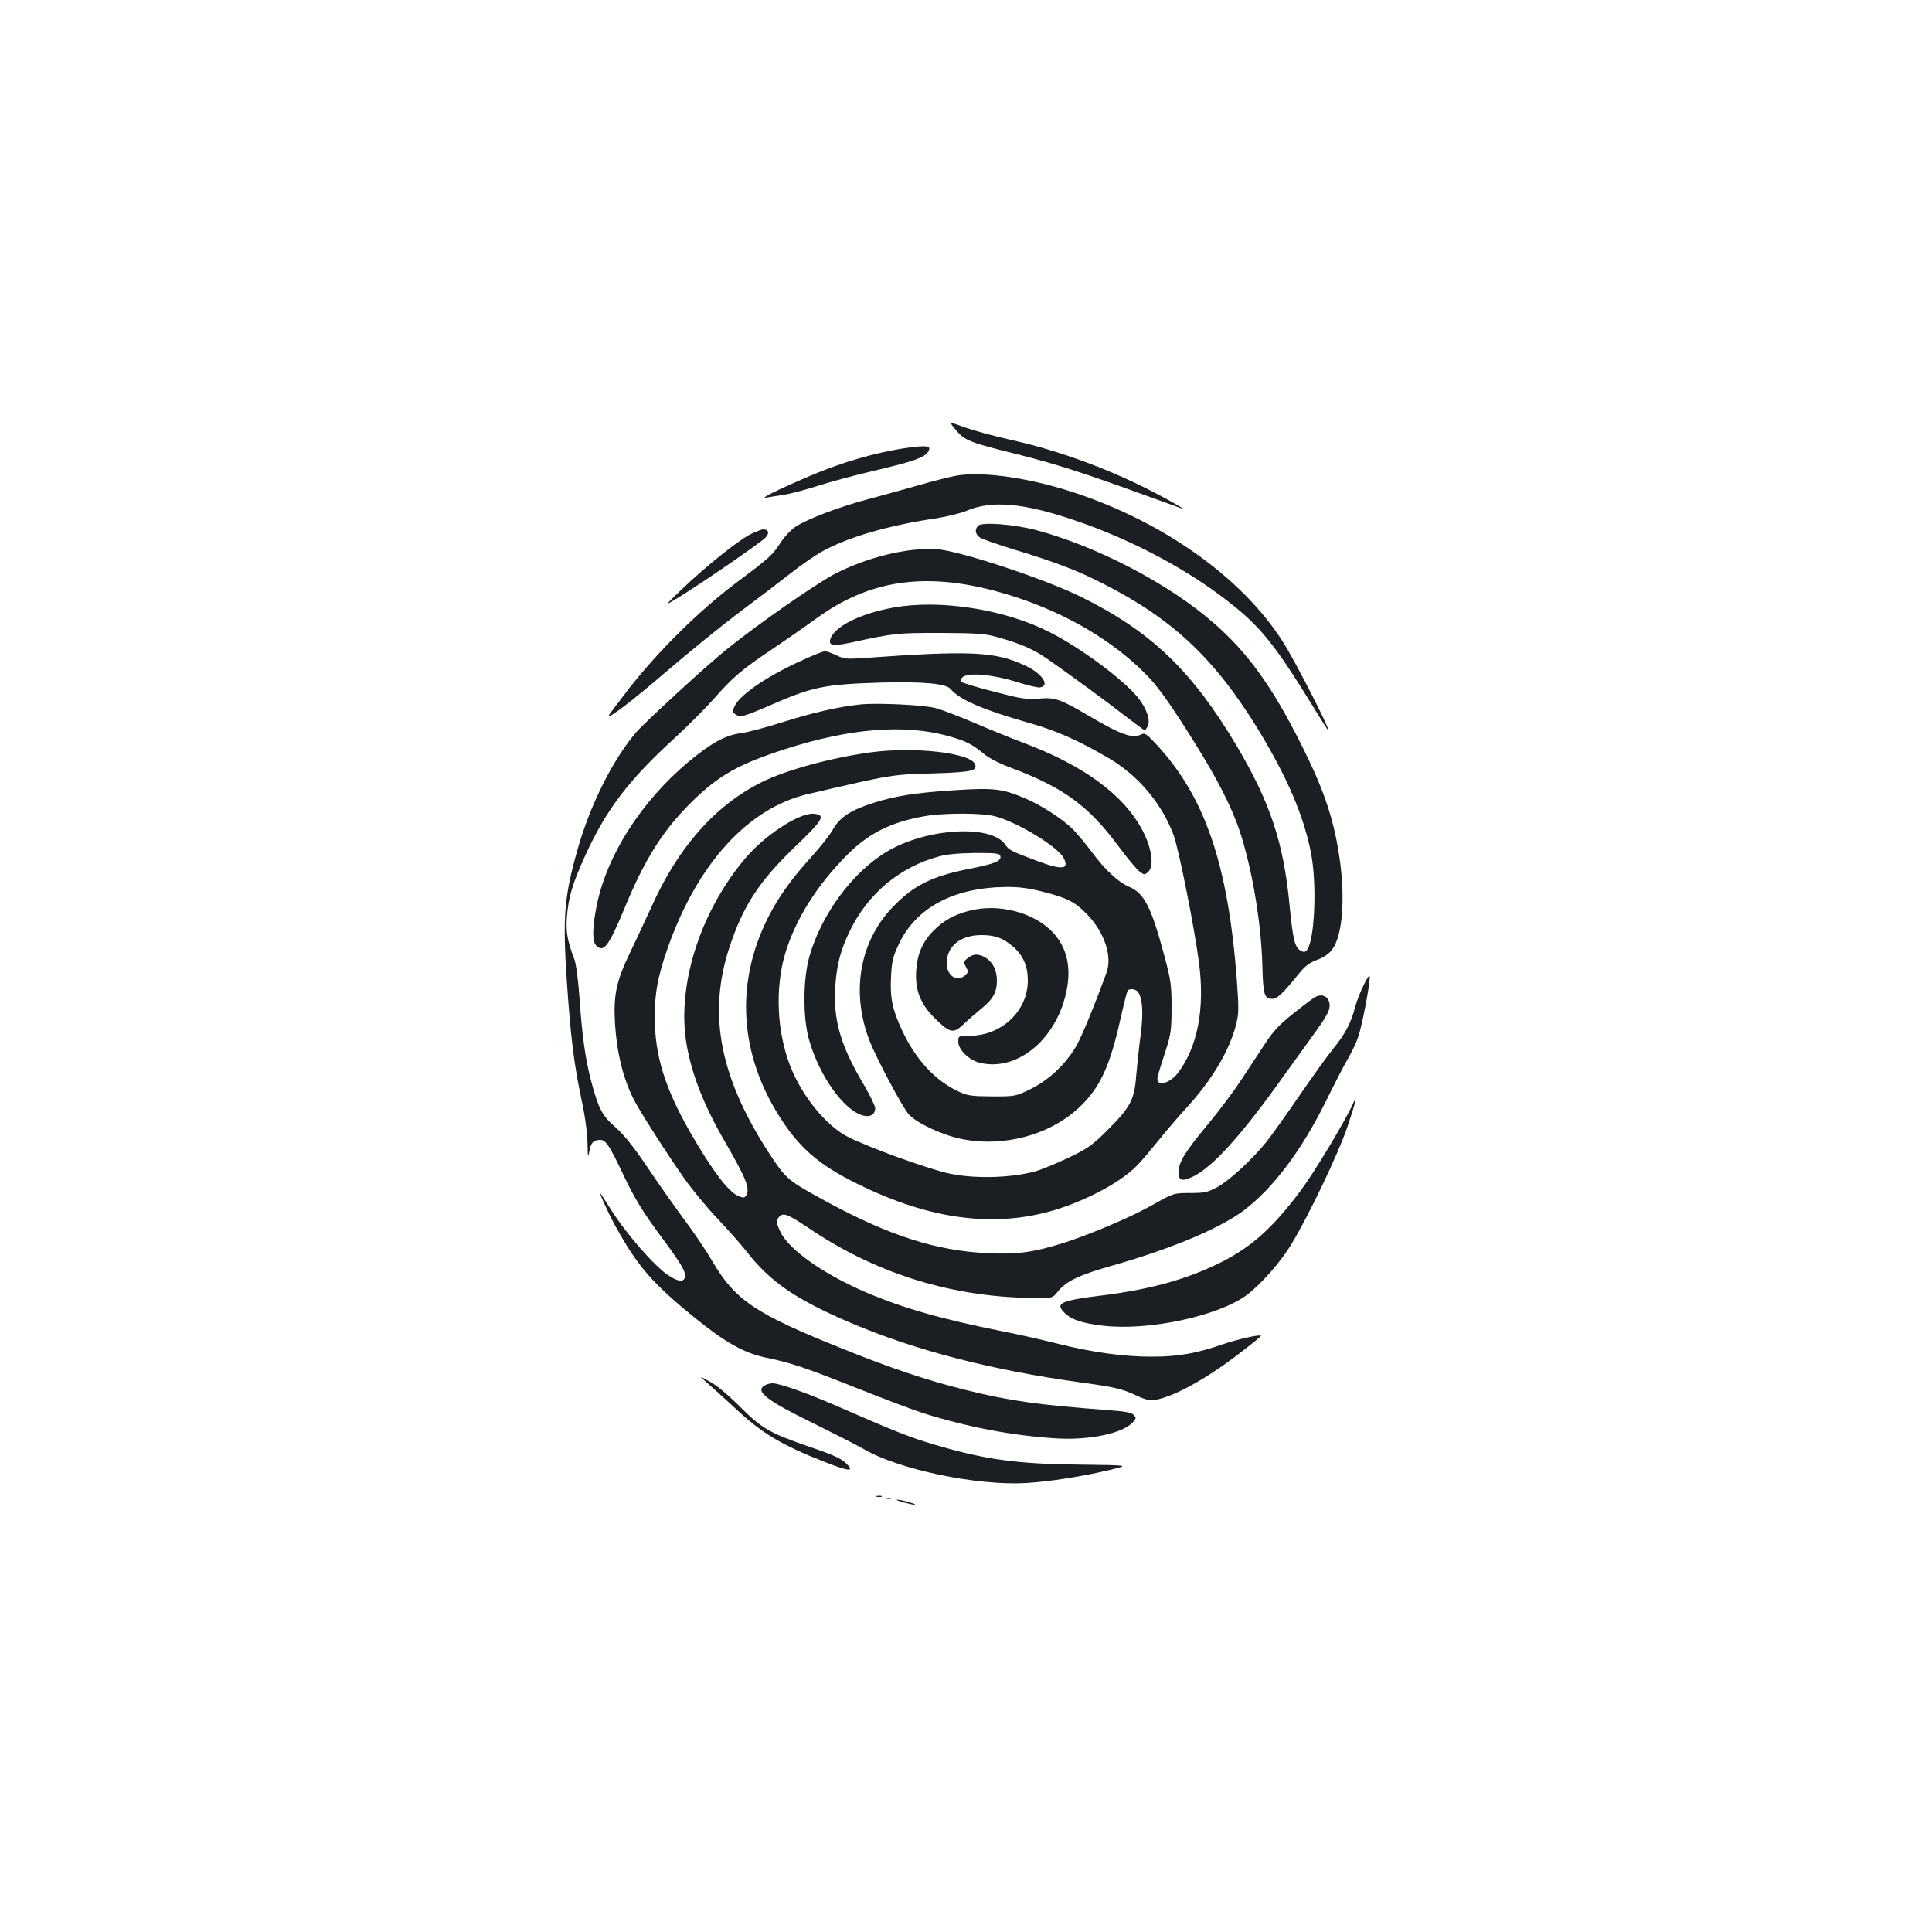 <?xml version="1.0" standalone="no"?>
<!DOCTYPE svg PUBLIC "-//W3C//DTD SVG 20010904//EN"
 "http://www.w3.org/TR/2001/REC-SVG-20010904/DTD/svg10.dtd">
<svg version="1.0" xmlns="http://www.w3.org/2000/svg"
 width="1000pt" height="1000pt" viewBox="0 0 1000 1000"
 preserveAspectRatio="xMidYMid meet">
<g transform="translate(0,1000) scale(0.1,-0.1)"
fill="#1b1f23" stroke="none">
<path d="M4947 7775 c46 -55 70 -65 317 -126 196 -49 340 -95 676 -217 91 -33
174 -63 185 -67 11 -4 -27 19 -85 51 -254 140 -540 248 -811 308 -85 19 -191
48 -236 64 -83 31 -83 31 -46 -13z"/>
<path d="M4675 7679 c-149 -23 -323 -74 -480 -141 -175 -75 -265 -120 -230
-114 17 3 58 10 92 15 34 5 113 26 175 46 62 20 198 57 303 81 194 46 251 66
269 96 20 32 -6 35 -129 17z"/>
<path d="M4940 7536 c-36 -7 -121 -29 -190 -49 -69 -19 -185 -52 -258 -71
-153 -41 -318 -104 -377 -144 -22 -16 -54 -49 -71 -75 -47 -72 -57 -81 -229
-210 -196 -147 -404 -353 -558 -549 -59 -76 -107 -140 -107 -143 0 -16 122 77
300 230 113 97 284 236 380 308 96 72 217 164 268 204 50 40 122 89 158 109
131 73 340 134 582 170 59 9 134 27 167 41 130 55 298 39 563 -52 302 -103
599 -263 819 -442 141 -113 219 -212 397 -500 48 -79 89 -143 91 -143 12 0
-165 347 -231 452 -216 346 -653 650 -1143 797 -219 65 -439 92 -561 67z"/>
<path d="M5063 7279 c-20 -20 -15 -45 10 -62 13 -8 93 -36 178 -62 211 -64
324 -107 459 -176 361 -184 577 -387 803 -756 149 -245 236 -447 273 -640 31
-160 19 -444 -20 -499 -10 -13 -17 -14 -33 -5 -31 16 -41 57 -58 234 -31 325
-100 532 -273 825 -232 390 -442 592 -805 772 -192 95 -635 241 -752 248 -151
8 -357 -42 -525 -129 -98 -51 -408 -267 -565 -395 -105 -85 -418 -373 -462
-424 -122 -142 -243 -385 -307 -619 -66 -236 -74 -342 -52 -671 20 -293 37
-427 76 -613 19 -86 30 -174 31 -226 1 -70 3 -78 9 -43 7 46 21 62 57 62 28 0
47 -29 111 -163 68 -144 107 -208 218 -357 96 -130 118 -169 108 -195 -9 -22
-35 -18 -85 14 -68 44 -218 215 -296 339 -21 33 -44 68 -50 78 -24 36 29 -82
69 -156 118 -215 193 -301 418 -484 154 -124 251 -179 360 -202 132 -27 209
-53 475 -159 143 -57 298 -115 345 -130 230 -72 461 -116 685 -130 173 -11
348 26 399 84 18 20 18 23 3 38 -11 12 -46 18 -129 24 -372 28 -512 48 -742
105 -193 48 -382 111 -630 211 -457 183 -560 252 -679 455 -31 53 -96 150
-145 215 -48 65 -134 186 -190 270 -72 107 -122 169 -166 208 -69 60 -88 96
-125 235 -30 110 -49 244 -61 429 -7 96 -18 182 -27 205 -37 99 -44 141 -39
216 8 107 29 177 98 328 108 234 221 383 459 601 72 66 163 158 203 203 98
112 147 154 306 260 74 50 173 119 220 153 297 219 613 253 1039 114 266 -87
502 -227 671 -398 56 -56 110 -130 208 -283 139 -218 210 -350 262 -483 71
-187 128 -501 134 -745 4 -149 10 -170 52 -170 25 0 56 30 136 129 33 41 55
58 96 73 33 12 61 31 77 53 52 68 68 248 41 456 -29 210 -79 364 -202 608
-150 299 -277 475 -455 629 -230 201 -601 394 -915 478 -117 31 -282 43 -301
23z"/>
<path d="M3881 7233 c-66 -35 -226 -163 -351 -282 -95 -91 -95 -91 -3 -34 137
86 415 278 436 301 21 23 15 42 -12 42 -9 0 -41 -12 -70 -27z"/>
<path d="M4623 6855 c-173 -31 -309 -100 -326 -166 -8 -31 17 -34 107 -15 226
49 237 50 461 50 191 -1 230 -3 295 -21 125 -35 189 -63 266 -117 122 -85 314
-226 406 -298 48 -37 90 -68 93 -68 2 0 9 9 15 20 16 29 -3 88 -45 143 -70 92
-302 265 -464 346 -233 118 -567 170 -808 126z"/>
<path d="M4160 6586 c-178 -79 -325 -177 -356 -238 -15 -30 -15 -32 2 -45 24
-18 43 -13 179 46 222 97 282 109 575 118 217 6 338 -5 361 -34 45 -54 167
-107 399 -173 147 -41 259 -91 420 -185 152 -90 272 -232 334 -396 27 -73 107
-472 132 -662 31 -238 -7 -437 -111 -573 -29 -38 -81 -62 -98 -45 -12 12 -12
13 39 171 24 75 28 101 28 215 0 118 -4 142 -37 267 -68 253 -104 325 -183
358 -57 25 -124 87 -193 180 -30 41 -75 94 -98 118 -55 54 -164 125 -250 161
-115 49 -163 54 -361 41 -204 -13 -308 -30 -419 -65 -119 -38 -175 -74 -211
-137 -16 -29 -67 -93 -112 -143 -104 -114 -170 -207 -225 -315 -172 -342 -148
-712 69 -1044 104 -160 211 -248 430 -351 370 -176 703 -211 1014 -109 163 55
319 141 398 222 20 20 69 78 109 127 39 50 107 128 149 174 127 139 218 290
253 424 15 59 16 81 5 233 -45 596 -163 945 -412 1216 -52 57 -65 66 -80 58
-47 -25 -104 -5 -273 94 -149 88 -178 98 -261 90 -63 -5 -90 -1 -231 36 -88
22 -164 46 -170 51 -7 7 -3 15 10 26 31 23 159 11 278 -27 54 -17 108 -30 120
-28 55 8 10 74 -79 114 -155 72 -280 78 -835 38 -87 -6 -101 -5 -141 15 -24
11 -51 21 -59 20 -8 0 -57 -19 -109 -43z m990 -811 c116 -30 325 -158 355
-215 32 -61 -7 -65 -140 -15 -130 49 -143 55 -161 82 -70 107 -406 88 -612
-34 -179 -106 -341 -326 -403 -545 -33 -117 -34 -318 -1 -431 54 -190 185
-371 284 -392 34 -8 58 8 58 39 0 12 -28 69 -62 127 -117 197 -155 329 -145
499 8 118 27 192 78 296 93 190 258 327 459 381 45 12 104 17 190 18 109 0
125 -2 128 -17 5 -25 -29 -39 -161 -65 -197 -39 -291 -87 -401 -203 -169 -180
-212 -441 -114 -690 36 -91 169 -341 201 -377 41 -46 173 -108 277 -129 218
-43 457 22 609 167 104 99 156 210 210 453 17 76 34 142 37 147 8 14 40 11 53
-4 25 -31 30 -112 15 -223 -8 -60 -18 -154 -23 -210 -9 -127 -30 -165 -151
-286 -77 -76 -100 -93 -201 -141 -63 -30 -141 -62 -174 -71 -127 -33 -306 -38
-438 -11 -103 21 -417 134 -529 191 -112 57 -238 212 -298 367 -69 177 -79
402 -26 581 53 177 164 354 321 511 111 112 226 169 398 200 100 18 299 18
367 0z m245 -390 c129 -32 172 -55 234 -120 89 -94 129 -216 98 -300 -64 -175
-124 -320 -154 -375 -53 -94 -141 -178 -237 -226 -80 -39 -80 -39 -200 -39
-109 1 -127 3 -176 26 -120 56 -221 166 -290 314 -51 109 -64 169 -58 281 4
80 10 103 41 169 90 188 284 291 553 294 67 1 118 -6 189 -24z"/>
<path d="M5013 5285 c-77 -21 -129 -50 -180 -101 -58 -58 -85 -121 -91 -209
-6 -101 22 -172 98 -247 79 -77 95 -80 151 -26 25 24 65 58 88 77 59 46 81 86
81 144 0 56 -21 97 -60 121 -37 21 -62 20 -91 -3 -22 -18 -23 -21 -9 -46 13
-25 13 -28 -8 -46 -41 -33 -92 3 -92 65 0 88 71 146 180 146 71 0 112 -15 165
-61 51 -45 75 -100 75 -174 0 -157 -135 -286 -302 -286 -58 -1 -58 -1 -58 -31
0 -39 52 -92 105 -107 176 -49 370 89 440 311 46 147 29 267 -50 356 -98 109
-286 159 -442 117z"/>
<path d="M4455 6354 c-110 -11 -246 -42 -395 -89 -91 -29 -192 -56 -225 -60
-80 -10 -153 -50 -270 -147 -244 -204 -422 -481 -476 -742 -23 -114 -25 -189
-3 -210 38 -39 65 -3 144 187 107 260 200 408 350 556 140 138 243 196 485
274 336 108 617 130 844 67 90 -25 123 -42 181 -90 28 -24 83 -52 145 -75 267
-100 398 -195 551 -401 45 -61 95 -121 110 -133 26 -20 28 -21 47 -4 32 29 19
122 -29 214 -97 185 -305 338 -624 457 -58 22 -169 67 -248 101 -78 33 -168
68 -200 76 -56 16 -299 28 -387 19z"/>
<path d="M4500 6105 c-207 -29 -435 -92 -561 -155 -241 -122 -430 -337 -568
-646 -30 -65 -80 -173 -112 -239 -69 -144 -84 -215 -76 -360 9 -151 42 -287
97 -395 32 -64 182 -297 265 -414 38 -54 115 -147 170 -205 55 -58 121 -133
147 -166 124 -160 257 -251 543 -373 335 -142 724 -243 1185 -307 176 -24 220
-34 289 -67 45 -21 73 -29 95 -25 99 16 267 108 439 240 64 49 116 91 114 93
-8 8 -121 -18 -198 -44 -131 -46 -230 -64 -364 -64 -146 -1 -316 23 -490 67
-71 18 -202 48 -290 65 -311 62 -511 119 -703 201 -221 95 -402 223 -443 314
-23 49 -23 59 -4 79 21 20 43 11 153 -62 331 -224 704 -345 1103 -359 155 -6
155 -6 186 34 41 51 109 84 279 132 304 86 561 194 682 286 150 113 296 307
420 555 47 96 101 200 119 231 19 31 42 81 53 112 19 53 60 267 60 311 0 30
-59 -91 -76 -157 -21 -81 -51 -139 -115 -217 -29 -36 -106 -143 -172 -239 -65
-95 -142 -203 -171 -240 -75 -93 -192 -201 -256 -236 -49 -26 -65 -30 -140
-30 -85 0 -85 0 -195 -62 -112 -63 -318 -151 -462 -197 -154 -48 -235 -59
-383 -53 -272 12 -515 90 -843 268 -198 108 -208 117 -287 236 -263 399 -329
730 -215 1078 71 217 155 345 343 525 143 137 158 162 94 168 -72 7 -253 -110
-353 -229 -228 -269 -349 -636 -310 -933 22 -161 86 -333 199 -528 117 -203
136 -251 113 -287 -8 -12 -14 -12 -40 -1 -51 21 -135 132 -249 330 -130 228
-183 397 -183 594 0 128 15 209 66 356 153 438 417 728 727 800 439 102 431
101 651 107 193 6 227 13 214 47 -23 60 -318 93 -547 61z"/>
<path d="M6805 4838 c-11 -6 -61 -44 -112 -85 -73 -58 -104 -91 -149 -161 -32
-48 -86 -131 -122 -185 -35 -54 -113 -158 -173 -230 -117 -141 -149 -194 -149
-245 0 -43 19 -49 75 -22 103 50 252 215 473 526 63 87 138 192 168 233 30 40
58 87 63 105 15 55 -26 92 -74 64z"/>
<path d="M7001 4283 c-40 -88 -198 -351 -269 -446 -152 -203 -268 -304 -444
-386 -168 -79 -345 -126 -583 -156 -219 -27 -247 -41 -192 -93 36 -34 90 -51
197 -64 234 -27 593 49 742 158 74 55 178 174 233 265 98 165 240 464 288 603
44 130 57 183 28 119z"/>
<path d="M3665 2838 c28 -24 89 -80 137 -124 140 -132 241 -193 474 -284 123
-48 150 -48 101 -2 -27 25 -64 42 -217 94 -178 62 -221 88 -329 196 -59 59
-119 110 -156 130 -60 33 -60 33 -10 -10z"/>
<path d="M3958 2829 c-52 -30 10 -78 252 -196 107 -53 225 -113 262 -134 181
-106 588 -190 840 -175 121 7 296 35 438 69 95 23 95 23 -150 26 -333 3 -499
25 -768 105 -121 36 -193 64 -470 185 -176 78 -326 131 -363 131 -13 0 -32 -5
-41 -11z"/>
<path d="M4538 2253 c6 -2 18 -2 25 0 6 3 1 5 -13 5 -14 0 -19 -2 -12 -5z"/>
<path d="M4588 2243 c6 -2 18 -2 25 0 6 3 1 5 -13 5 -14 0 -19 -2 -12 -5z"/>
<path d="M4675 2224 c28 -7 55 -13 60 -13 17 2 -69 27 -90 27 -11 0 3 -6 30
-14z"/>
</g>
</svg>
